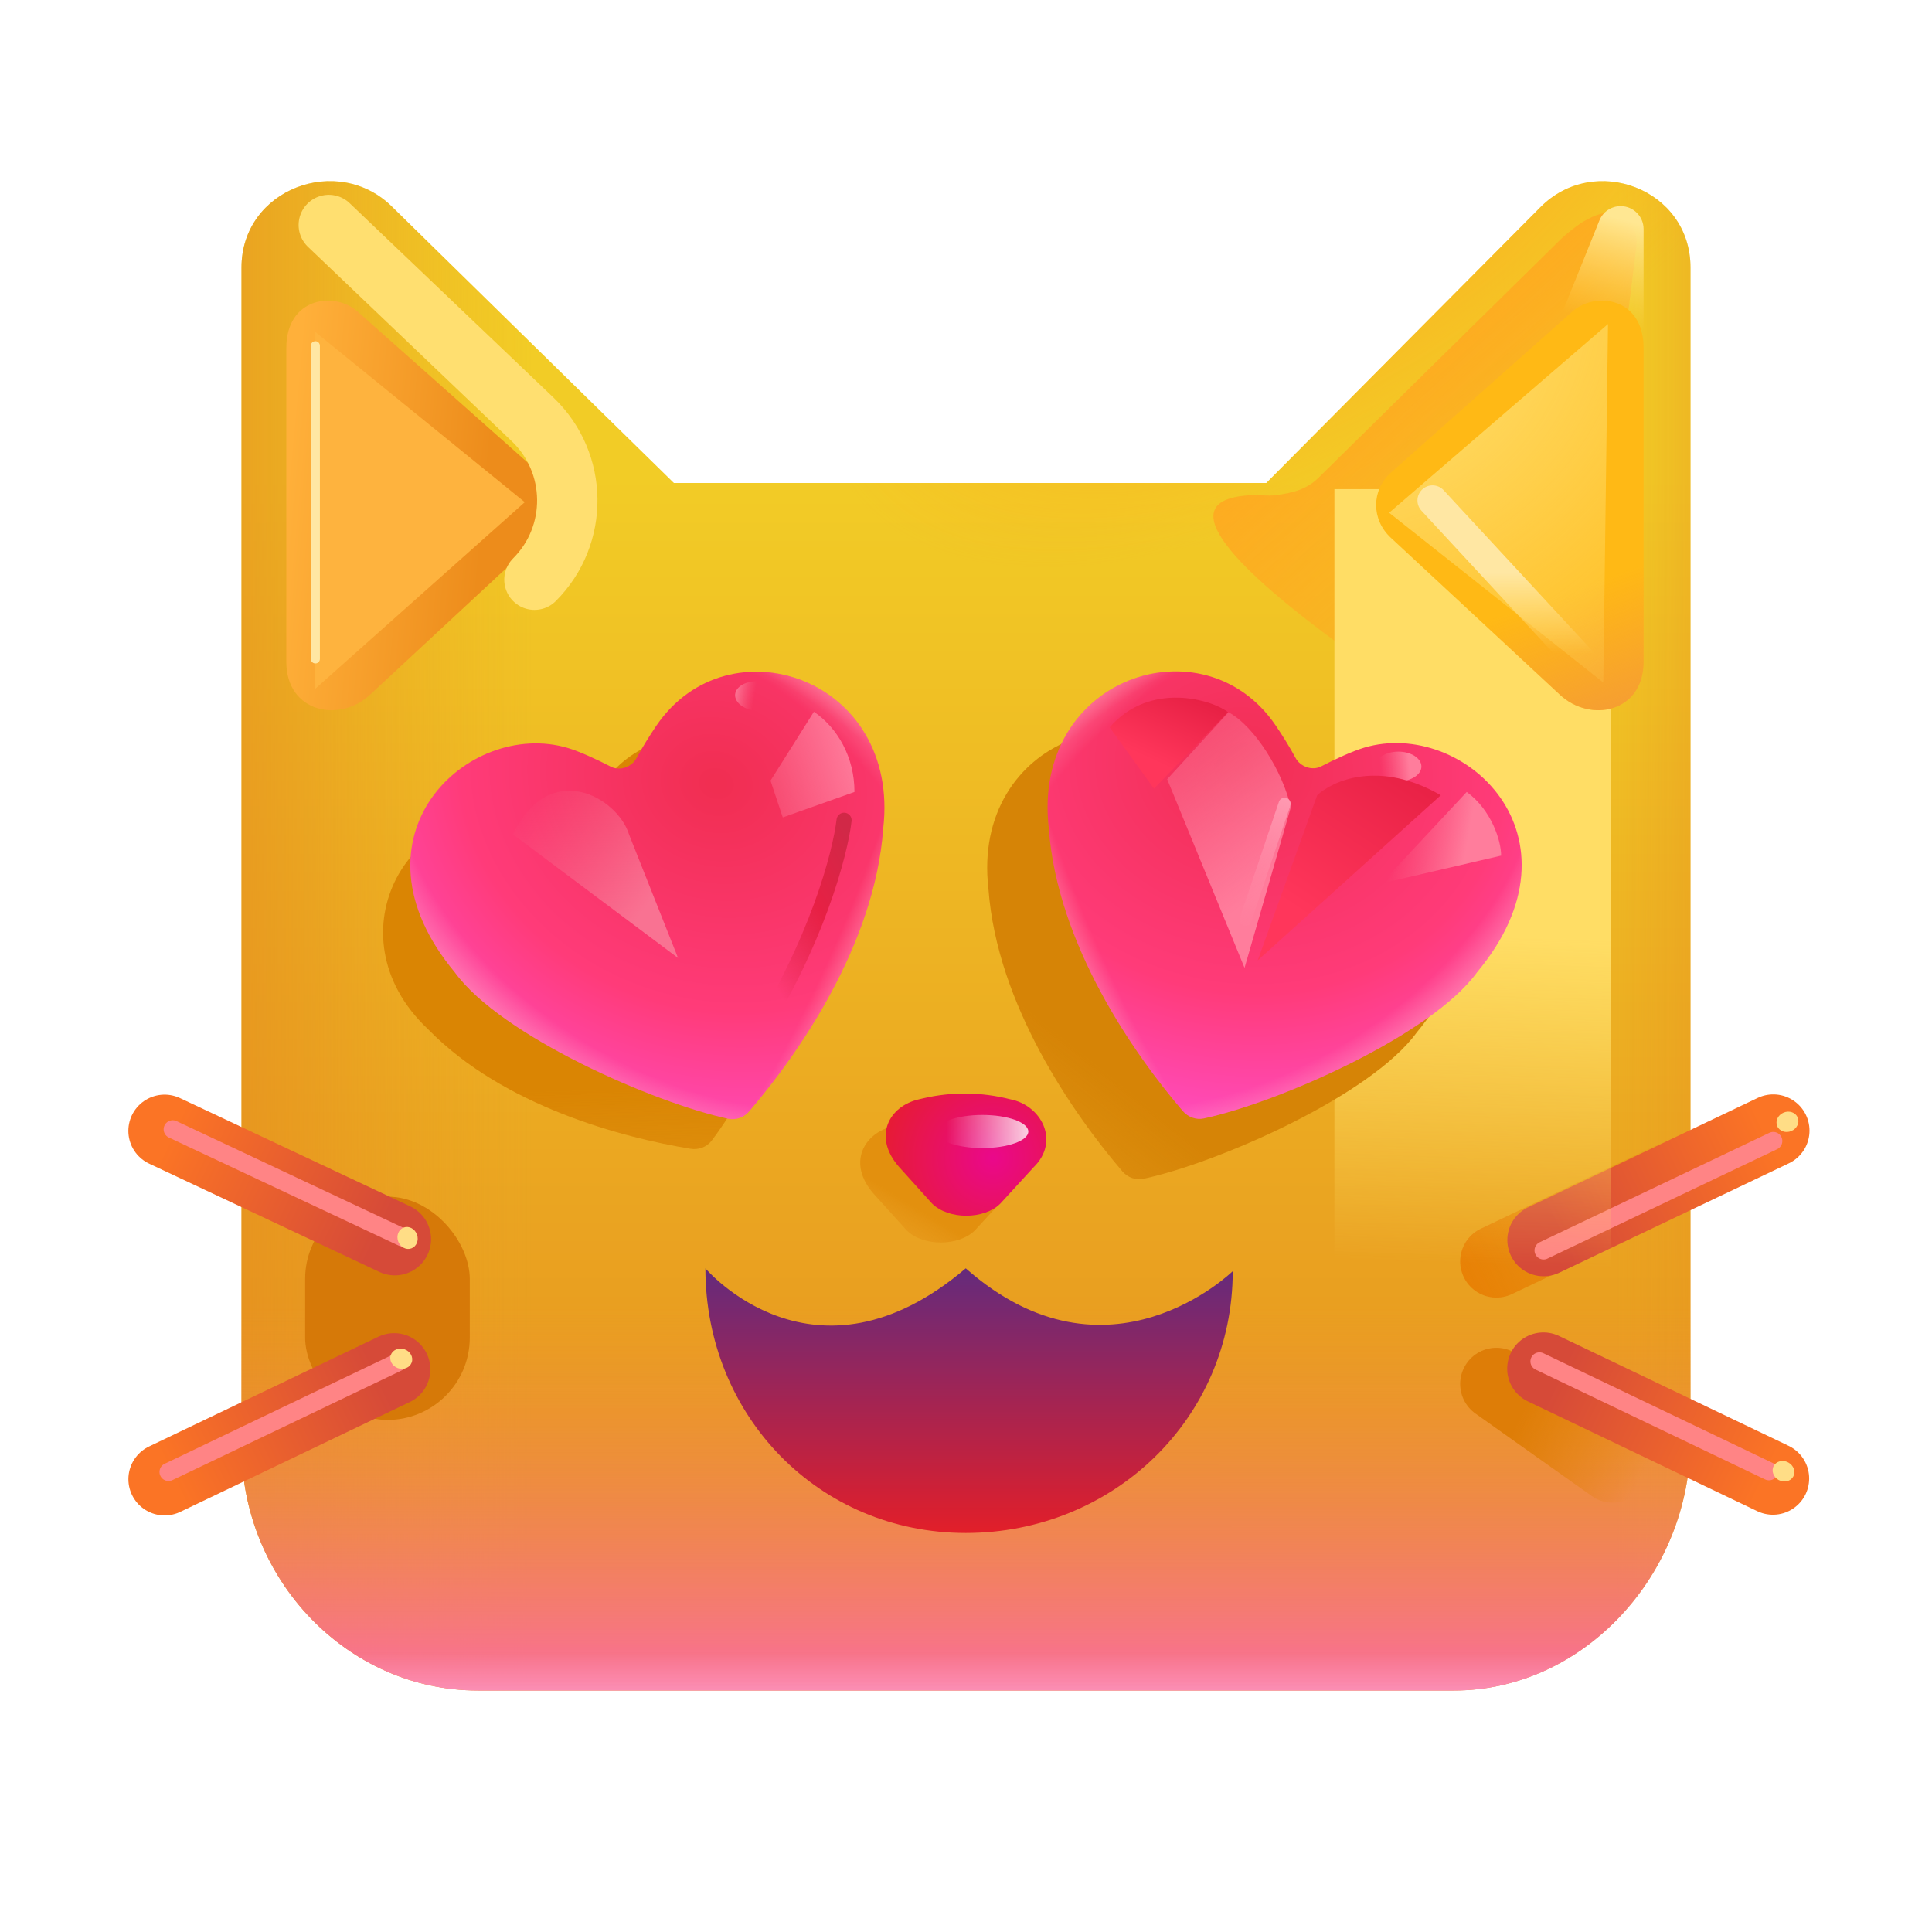 <svg width="96" height="96" viewBox="0 0 96 96" fill="none" xmlns="http://www.w3.org/2000/svg">
<path d="M12 71.826C12 78.522 17.29 84 23.755 84H72.245C78.71 84 84 78.217 84 71.522V13.289C84 9.389 79.23 7.589 76.547 10.289L62.921 24H33.485L19.5 10.289C16.8 7.589 12 9.389 12 13.289V71.826Z" fill="url(#paint0_linear_130_4710)"/>
<path d="M12 71.826C12 78.522 17.29 84 23.755 84H72.245C78.71 84 84 78.217 84 71.522V13.289C84 9.389 79.23 7.589 76.547 10.289L62.921 24H33.485L19.5 10.289C16.8 7.589 12 9.389 12 13.289V71.826Z" fill="url(#paint1_linear_130_4710)"/>
<path d="M12 71.826C12 78.522 17.29 84 23.755 84H72.245C78.71 84 84 78.217 84 71.522V13.289C84 9.389 79.23 7.589 76.547 10.289L62.921 24H33.485L19.5 10.289C16.8 7.589 12 9.389 12 13.289V71.826Z" fill="url(#paint2_linear_130_4710)"/>
<path d="M12 71.826C12 78.522 17.29 84 23.755 84H72.245C78.71 84 84 78.217 84 71.522V13.289C84 9.389 79.23 7.589 76.547 10.289L62.921 24H33.485L19.5 10.289C16.8 7.589 12 9.389 12 13.289V71.826Z" fill="url(#paint3_linear_130_4710)"/>
<path d="M12 71.826C12 78.522 17.29 84 23.755 84H72.245C78.71 84 84 78.217 84 71.522V13.289C84 9.389 79.23 7.589 76.547 10.289L62.921 24H33.485L19.5 10.289C16.8 7.589 12 9.389 12 13.289V71.826Z" fill="url(#paint4_linear_130_4710)"/>
<path d="M12 71.826C12 78.522 17.29 84 23.755 84H72.245C78.71 84 84 78.217 84 71.522V13.289C84 9.389 79.23 7.589 76.547 10.289L62.921 24H33.485L19.5 10.289C16.8 7.589 12 9.389 12 13.289V71.826Z" fill="url(#paint5_radial_130_4710)"/>
<g filter="url(#filter0_f_130_4710)">
<rect x="15.162" y="59.461" width="8.181" height="11.094" rx="4.09" fill="#D67908"/>
</g>
<g filter="url(#filter1_f_130_4710)">
<path d="M62.252 24.602C53.303 24.925 77.932 39.463 77.932 39.463L81.307 12.276C81.471 10.893 80.215 9.415 77.557 11.883C77.557 11.883 66.077 23.187 65.516 23.74C64.955 24.292 64.292 24.486 63.411 24.602C62.962 24.661 62.705 24.586 62.252 24.602Z" fill="url(#paint6_linear_130_4710)"/>
</g>
<path d="M18.398 34.51L26.798 26.71C27.758 25.81 27.758 24.37 26.798 23.5L17.754 15.469C16.605 14.461 14.228 14.789 14.228 17.29V32.89C14.228 35.391 16.868 35.95 18.398 34.51Z" fill="url(#paint7_linear_130_4710)"/>
<g filter="url(#filter2_f_130_4710)">
<path d="M79.473 10.956C79.646 10.524 80.065 10.242 80.529 10.242V10.242C81.159 10.242 81.669 10.752 81.669 11.382V18.117L77.416 16.055L79.473 10.956Z" fill="url(#paint8_linear_130_4710)"/>
</g>
<g filter="url(#filter3_f_130_4710)">
<path d="M16.338 11.18L26.463 20.838C28.726 22.997 28.768 26.594 26.557 28.805V28.805" stroke="#FFDF70" stroke-width="3" stroke-linecap="round"/>
</g>
<g filter="url(#filter4_f_130_4710)">
<path d="M44.416 55.951L44.609 55.906C46.03 55.574 47.51 55.59 48.923 55.951V55.951C50.486 56.245 51.42 58.037 50.1 59.327L48.447 61.132C47.637 61.942 45.859 61.942 45.049 61.132L43.42 59.327C42.072 57.804 42.916 56.28 44.416 55.951Z" fill="url(#paint9_linear_130_4710)"/>
</g>
<path d="M45.68 54.62L45.873 54.575C47.293 54.243 48.773 54.259 50.187 54.62V54.62C51.75 54.914 52.683 56.706 51.363 57.996L49.711 59.801C48.901 60.611 47.122 60.611 46.312 59.801L44.684 57.996C43.336 56.473 44.18 54.949 45.68 54.62Z" fill="url(#paint10_radial_130_4710)"/>
<g filter="url(#filter5_f_130_4710)">
<ellipse cx="48.811" cy="56.224" rx="2.285" ry="0.823" fill="url(#paint11_linear_130_4710)"/>
</g>
<g filter="url(#filter6_f_130_4710)">
<path d="M74.355 62.677L85.769 57.239" stroke="url(#paint12_linear_130_4710)" stroke-width="3.6" stroke-miterlimit="10" stroke-linecap="round"/>
</g>
<g filter="url(#filter7_f_130_4710)">
<path d="M74.355 68.77L80.135 72.867" stroke="url(#paint13_linear_130_4710)" stroke-width="3.6" stroke-miterlimit="10" stroke-linecap="round"/>
</g>
<path d="M76.699 61.617L88.113 56.18" stroke="url(#paint14_linear_130_4710)" stroke-width="3.6" stroke-miterlimit="10" stroke-linecap="round"/>
<g filter="url(#filter8_f_130_4710)">
<path d="M76.699 62.133L88.113 56.695" stroke="#FF8485" stroke-width="0.9" stroke-miterlimit="10" stroke-linecap="round"/>
</g>
<g filter="url(#filter9_f_130_4710)">
<ellipse cx="88.818" cy="55.742" rx="0.552" ry="0.497" transform="rotate(-22.745 88.818 55.742)" fill="#FFDD86"/>
</g>
<path d="M76.691 68.008L88.096 73.465" stroke="url(#paint15_linear_130_4710)" stroke-width="3.6" stroke-miterlimit="10" stroke-linecap="round"/>
<g filter="url(#filter10_f_130_4710)">
<path d="M76.495 67.647L87.9 73.105" stroke="#FF8485" stroke-width="0.9" stroke-miterlimit="10" stroke-linecap="round"/>
</g>
<g filter="url(#filter11_f_130_4710)">
<ellipse cx="88.621" cy="73.105" rx="0.552" ry="0.497" transform="rotate(28.298 88.621 73.105)" fill="#FFDD86"/>
</g>
<path d="M19.584 68.043L8.18 73.5" stroke="url(#paint16_linear_130_4710)" stroke-width="3.6" stroke-miterlimit="10" stroke-linecap="round"/>
<g filter="url(#filter12_f_130_4710)">
<path d="M19.78 67.683L8.375 73.14" stroke="#FF8485" stroke-width="0.9" stroke-miterlimit="10" stroke-linecap="round"/>
</g>
<g filter="url(#filter13_f_130_4710)">
<ellipse rx="0.552" ry="0.497" transform="matrix(-0.943 -0.333 -0.333 0.943 19.938 67.515)" fill="#FFDD86"/>
</g>
<path d="M19.619 61.573L8.178 56.192" stroke="url(#paint17_linear_130_4710)" stroke-width="3.6" stroke-miterlimit="10" stroke-linecap="round"/>
<g filter="url(#filter14_f_130_4710)">
<path d="M20.022 61.496L8.581 56.115" stroke="#FF8485" stroke-width="0.9" stroke-miterlimit="10" stroke-linecap="round"/>
</g>
<g filter="url(#filter15_f_130_4710)">
<ellipse rx="0.552" ry="0.497" transform="matrix(-0.338 -0.941 -0.941 0.338 20.252 61.513)" fill="#FFDD86"/>
</g>
<path d="M61.254 63.164C61.254 70.484 55.308 76.172 47.988 76.172C40.668 76.172 35.051 70.343 35.051 63.023C35.051 63.023 40.465 69.422 47.988 63.023C55.043 69.258 61.254 63.164 61.254 63.164Z" fill="url(#paint18_linear_130_4710)"/>
<g filter="url(#filter16_f_130_4710)">
<rect x="66.307" y="24.305" width="13.755" height="42.557" fill="url(#paint19_linear_130_4710)"/>
</g>
<path d="M77.499 34.51L69.099 26.71C68.139 25.81 68.139 24.37 69.099 23.5L78.143 15.469C79.291 14.461 81.669 14.789 81.669 17.29V32.89C81.669 35.391 79.029 35.95 77.499 34.51Z" fill="#FFB915"/>
<path d="M77.499 34.51L69.099 26.71C68.139 25.81 68.139 24.37 69.099 23.5L78.143 15.469C79.291 14.461 81.669 14.789 81.669 17.29V32.89C81.669 35.391 79.029 35.95 77.499 34.51Z" fill="url(#paint20_linear_130_4710)"/>
<g filter="url(#filter17_f_130_4710)">
<path d="M79.901 16.102L69.026 25.477L79.666 33.914L79.901 16.102Z" fill="url(#paint21_radial_130_4710)"/>
</g>
<g filter="url(#filter18_f_130_4710)">
<path d="M71.182 24.867L78.776 33.07" stroke="url(#paint22_linear_130_4710)" stroke-width="1.5" stroke-linecap="round"/>
</g>
<g filter="url(#filter19_f_130_4710)">
<path d="M15.67 16.498V34.221L26.076 24.953L15.67 16.498Z" fill="#FEB33E"/>
</g>
<g filter="url(#filter20_f_130_4710)">
<path d="M15.67 17.18V32.742" stroke="#FFE7A3" stroke-width="0.45" stroke-linecap="round"/>
</g>
<g filter="url(#filter21_f_130_4710)">
<ellipse cx="64.617" cy="52.102" rx="0.492" ry="0.68" fill="#715167"/>
</g>
<g filter="url(#filter22_f_130_4710)">
<path d="M56.826 58.572C56.431 58.656 56.03 58.508 55.768 58.202C53.366 55.396 49.534 49.942 49.114 44.156C48.247 36.68 56.801 33.773 60.388 39.047C60.694 39.498 61.078 40.104 61.371 40.654C61.606 41.096 62.201 41.311 62.646 41.081C63.341 40.721 64.21 40.321 64.794 40.148C69.743 38.686 76.02 44.555 70.395 51.305C68.1 54.462 60.502 57.785 56.826 58.572Z" fill="url(#paint23_linear_130_4710)"/>
</g>
<g filter="url(#filter23_f_130_4710)">
<path d="M35.361 56.679C35.116 56.999 34.712 57.147 34.314 57.082C30.937 56.53 25.021 54.97 21.291 51.161C16.217 46.409 20.513 39.255 26.188 40.831C26.652 40.961 27.25 41.147 27.769 41.349C28.235 41.531 28.831 41.309 29.023 40.847C29.295 40.193 29.653 39.432 29.951 38.978C32.567 34.994 40.494 35.384 40.558 43.499C40.822 47.077 37.484 53.904 35.361 56.679Z" fill="url(#paint24_linear_130_4710)"/>
</g>
<path d="M59.826 55.572C59.431 55.656 59.03 55.508 58.768 55.202C56.366 52.396 52.534 46.942 52.114 41.156C51.247 33.68 59.801 30.773 63.388 36.047C63.694 36.498 64.078 37.104 64.371 37.654C64.606 38.096 65.201 38.311 65.646 38.081C66.341 37.721 67.21 37.321 67.794 37.148C72.743 35.686 79.02 41.555 73.395 48.305C71.1 51.462 63.502 54.785 59.826 55.572Z" fill="url(#paint25_radial_130_4710)"/>
<path d="M59.826 55.572C59.431 55.656 59.03 55.508 58.768 55.202C56.366 52.396 52.534 46.942 52.114 41.156C51.247 33.68 59.801 30.773 63.388 36.047C63.694 36.498 64.078 37.104 64.371 37.654C64.606 38.096 65.201 38.311 65.646 38.081C66.341 37.721 67.21 37.321 67.794 37.148C72.743 35.686 79.02 41.555 73.395 48.305C71.1 51.462 63.502 54.785 59.826 55.572Z" fill="url(#paint26_radial_130_4710)"/>
<path d="M59.826 55.572C59.431 55.656 59.03 55.508 58.768 55.202C56.366 52.396 52.534 46.942 52.114 41.156C51.247 33.68 59.801 30.773 63.388 36.047C63.694 36.498 64.078 37.104 64.371 37.654C64.606 38.096 65.201 38.311 65.646 38.081C66.341 37.721 67.21 37.321 67.794 37.148C72.743 35.686 79.02 41.555 73.395 48.305C71.1 51.462 63.502 54.785 59.826 55.572Z" fill="url(#paint27_radial_130_4710)"/>
<path d="M59.826 55.572C59.431 55.656 59.03 55.508 58.768 55.202C56.366 52.396 52.534 46.942 52.114 41.156C51.247 33.68 59.801 30.773 63.388 36.047C63.694 36.498 64.078 37.104 64.371 37.654C64.606 38.096 65.201 38.311 65.646 38.081C66.341 37.721 67.21 37.321 67.794 37.148C72.743 35.686 79.02 41.555 73.395 48.305C71.1 51.462 63.502 54.785 59.826 55.572Z" fill="url(#paint28_radial_130_4710)"/>
<g filter="url(#filter24_f_130_4710)">
<path d="M61.841 48.094L64.138 40.125C63.763 38.391 62.356 36.094 61.044 35.391L57.997 38.719L61.841 48.094Z" fill="url(#paint29_linear_130_4710)"/>
</g>
<g filter="url(#filter25_f_130_4710)">
<path d="M68.638 43.898L72.88 39.352C74.117 40.252 74.591 41.789 74.591 42.516L68.638 43.898Z" fill="url(#paint30_linear_130_4710)"/>
</g>
<g filter="url(#filter26_f_130_4710)">
<ellipse cx="69.481" cy="38.086" rx="1.148" ry="0.738" fill="url(#paint31_linear_130_4710)"/>
</g>
<g filter="url(#filter27_f_130_4710)">
<path d="M63.832 39.938L61.888 45.703" stroke="url(#paint32_linear_130_4710)" stroke-width="0.6" stroke-linecap="round"/>
</g>
<g filter="url(#filter28_f_130_4710)">
<path d="M65.45 39.516L62.497 47.719L71.591 39.516C68.553 37.753 66.231 38.781 65.45 39.516Z" fill="url(#paint33_linear_130_4710)"/>
</g>
<g filter="url(#filter29_f_130_4710)">
<path d="M61.02 35.391L57.341 39.187L55.138 36.141C57.153 33.82 60.255 34.781 61.02 35.391Z" fill="url(#paint34_linear_130_4710)"/>
</g>
<path d="M36.174 55.587C36.569 55.671 36.97 55.524 37.232 55.217C39.634 52.411 43.466 46.958 43.886 41.172C44.753 33.695 36.199 30.789 32.612 36.062C32.306 36.514 31.922 37.12 31.629 37.669C31.394 38.111 30.799 38.327 30.354 38.096C29.659 37.736 28.79 37.336 28.206 37.164C23.257 35.702 16.98 41.57 22.605 48.32C24.901 51.477 32.498 54.8 36.174 55.587Z" fill="url(#paint35_radial_130_4710)"/>
<path d="M36.174 55.587C36.569 55.671 36.97 55.524 37.232 55.217C39.634 52.411 43.466 46.958 43.886 41.172C44.753 33.695 36.199 30.789 32.612 36.062C32.306 36.514 31.922 37.12 31.629 37.669C31.394 38.111 30.799 38.327 30.354 38.096C29.659 37.736 28.79 37.336 28.206 37.164C23.257 35.702 16.98 41.57 22.605 48.32C24.901 51.477 32.498 54.8 36.174 55.587Z" fill="url(#paint36_radial_130_4710)"/>
<path d="M36.174 55.587C36.569 55.671 36.97 55.524 37.232 55.217C39.634 52.411 43.466 46.958 43.886 41.172C44.753 33.695 36.199 30.789 32.612 36.062C32.306 36.514 31.922 37.12 31.629 37.669C31.394 38.111 30.799 38.327 30.354 38.096C29.659 37.736 28.79 37.336 28.206 37.164C23.257 35.702 16.98 41.57 22.605 48.32C24.901 51.477 32.498 54.8 36.174 55.587Z" fill="url(#paint37_radial_130_4710)"/>
<path d="M36.174 55.587C36.569 55.671 36.97 55.524 37.232 55.217C39.634 52.411 43.466 46.958 43.886 41.172C44.753 33.695 36.199 30.789 32.612 36.062C32.306 36.514 31.922 37.12 31.629 37.669C31.394 38.111 30.799 38.327 30.354 38.096C29.659 37.736 28.79 37.336 28.206 37.164C23.257 35.702 16.98 41.57 22.605 48.32C24.901 51.477 32.498 54.8 36.174 55.587Z" fill="url(#paint38_radial_130_4710)"/>
<g filter="url(#filter30_f_130_4710)">
<ellipse rx="1.148" ry="0.738" transform="matrix(-0.998 -0.068 -0.068 0.998 37.675 34.592)" fill="url(#paint39_linear_130_4710)"/>
</g>
<g filter="url(#filter31_f_130_4710)">
<path d="M38.286 38.789L40.442 35.367C41.614 36.164 42.458 37.617 42.458 39.352L38.895 40.617L38.286 38.789Z" fill="url(#paint40_linear_130_4710)"/>
</g>
<g filter="url(#filter32_f_130_4710)">
<path d="M31.255 41.461L33.692 47.602L25.489 41.461C27.317 37.664 30.692 39.633 31.255 41.461Z" fill="url(#paint41_linear_130_4710)"/>
</g>
<g filter="url(#filter33_f_130_4710)">
<path d="M41.942 40.758C41.755 42.383 40.592 46.861 37.442 51.773" stroke="url(#paint42_linear_130_4710)" stroke-width="0.75" stroke-linecap="round"/>
</g>
<defs>
<filter id="filter0_f_130_4710" x="10.662" y="54.961" width="17.181" height="20.094" filterUnits="userSpaceOnUse" color-interpolation-filters="sRGB">
<feFlood flood-opacity="0" result="BackgroundImageFix"/>
<feBlend mode="normal" in="SourceGraphic" in2="BackgroundImageFix" result="shape"/>
<feGaussianBlur stdDeviation="2.25" result="effect1_foregroundBlur_130_4710"/>
</filter>
<filter id="filter1_f_130_4710" x="57.294" y="7.556" width="27.027" height="34.907" filterUnits="userSpaceOnUse" color-interpolation-filters="sRGB">
<feFlood flood-opacity="0" result="BackgroundImageFix"/>
<feBlend mode="normal" in="SourceGraphic" in2="BackgroundImageFix" result="shape"/>
<feGaussianBlur stdDeviation="1.5" result="effect1_foregroundBlur_130_4710"/>
</filter>
<filter id="filter2_f_130_4710" x="74.416" y="7.242" width="10.252" height="13.875" filterUnits="userSpaceOnUse" color-interpolation-filters="sRGB">
<feFlood flood-opacity="0" result="BackgroundImageFix"/>
<feBlend mode="normal" in="SourceGraphic" in2="BackgroundImageFix" result="shape"/>
<feGaussianBlur stdDeviation="1.5" result="effect1_foregroundBlur_130_4710"/>
</filter>
<filter id="filter3_f_130_4710" x="8.838" y="3.68" width="26.85" height="32.625" filterUnits="userSpaceOnUse" color-interpolation-filters="sRGB">
<feFlood flood-opacity="0" result="BackgroundImageFix"/>
<feBlend mode="normal" in="SourceGraphic" in2="BackgroundImageFix" result="shape"/>
<feGaussianBlur stdDeviation="3" result="effect1_foregroundBlur_130_4710"/>
</filter>
<filter id="filter4_f_130_4710" x="41.245" y="54.168" width="10.984" height="9.071" filterUnits="userSpaceOnUse" color-interpolation-filters="sRGB">
<feFlood flood-opacity="0" result="BackgroundImageFix"/>
<feBlend mode="normal" in="SourceGraphic" in2="BackgroundImageFix" result="shape"/>
<feGaussianBlur stdDeviation="0.75" result="effect1_foregroundBlur_130_4710"/>
</filter>
<filter id="filter5_f_130_4710" x="44.726" y="53.601" width="8.17" height="5.246" filterUnits="userSpaceOnUse" color-interpolation-filters="sRGB">
<feFlood flood-opacity="0" result="BackgroundImageFix"/>
<feBlend mode="normal" in="SourceGraphic" in2="BackgroundImageFix" result="shape"/>
<feGaussianBlur stdDeviation="0.9" result="effect1_foregroundBlur_130_4710"/>
</filter>
<filter id="filter6_f_130_4710" x="71.055" y="53.939" width="18.015" height="12.038" filterUnits="userSpaceOnUse" color-interpolation-filters="sRGB">
<feFlood flood-opacity="0" result="BackgroundImageFix"/>
<feBlend mode="normal" in="SourceGraphic" in2="BackgroundImageFix" result="shape"/>
<feGaussianBlur stdDeviation="0.75" result="effect1_foregroundBlur_130_4710"/>
</filter>
<filter id="filter7_f_130_4710" x="71.055" y="65.471" width="12.38" height="10.697" filterUnits="userSpaceOnUse" color-interpolation-filters="sRGB">
<feFlood flood-opacity="0" result="BackgroundImageFix"/>
<feBlend mode="normal" in="SourceGraphic" in2="BackgroundImageFix" result="shape"/>
<feGaussianBlur stdDeviation="0.75" result="effect1_foregroundBlur_130_4710"/>
</filter>
<filter id="filter8_f_130_4710" x="74.749" y="54.745" width="15.314" height="9.338" filterUnits="userSpaceOnUse" color-interpolation-filters="sRGB">
<feFlood flood-opacity="0" result="BackgroundImageFix"/>
<feBlend mode="normal" in="SourceGraphic" in2="BackgroundImageFix" result="shape"/>
<feGaussianBlur stdDeviation="0.75" result="effect1_foregroundBlur_130_4710"/>
</filter>
<filter id="filter9_f_130_4710" x="86.774" y="53.736" width="4.088" height="4.012" filterUnits="userSpaceOnUse" color-interpolation-filters="sRGB">
<feFlood flood-opacity="0" result="BackgroundImageFix"/>
<feBlend mode="normal" in="SourceGraphic" in2="BackgroundImageFix" result="shape"/>
<feGaussianBlur stdDeviation="0.75" result="effect1_foregroundBlur_130_4710"/>
</filter>
<filter id="filter10_f_130_4710" x="74.545" y="65.697" width="15.305" height="9.357" filterUnits="userSpaceOnUse" color-interpolation-filters="sRGB">
<feFlood flood-opacity="0" result="BackgroundImageFix"/>
<feBlend mode="normal" in="SourceGraphic" in2="BackgroundImageFix" result="shape"/>
<feGaussianBlur stdDeviation="0.75" result="effect1_foregroundBlur_130_4710"/>
</filter>
<filter id="filter11_f_130_4710" x="86.581" y="71.094" width="4.08" height="4.02" filterUnits="userSpaceOnUse" color-interpolation-filters="sRGB">
<feFlood flood-opacity="0" result="BackgroundImageFix"/>
<feBlend mode="normal" in="SourceGraphic" in2="BackgroundImageFix" result="shape"/>
<feGaussianBlur stdDeviation="0.75" result="effect1_foregroundBlur_130_4710"/>
</filter>
<filter id="filter12_f_130_4710" x="6.425" y="65.732" width="15.305" height="9.357" filterUnits="userSpaceOnUse" color-interpolation-filters="sRGB">
<feFlood flood-opacity="0" result="BackgroundImageFix"/>
<feBlend mode="normal" in="SourceGraphic" in2="BackgroundImageFix" result="shape"/>
<feGaussianBlur stdDeviation="0.75" result="effect1_foregroundBlur_130_4710"/>
</filter>
<filter id="filter13_f_130_4710" x="17.892" y="65.511" width="4.092" height="4.008" filterUnits="userSpaceOnUse" color-interpolation-filters="sRGB">
<feFlood flood-opacity="0" result="BackgroundImageFix"/>
<feBlend mode="normal" in="SourceGraphic" in2="BackgroundImageFix" result="shape"/>
<feGaussianBlur stdDeviation="0.75" result="effect1_foregroundBlur_130_4710"/>
</filter>
<filter id="filter14_f_130_4710" x="6.631" y="54.165" width="15.341" height="9.281" filterUnits="userSpaceOnUse" color-interpolation-filters="sRGB">
<feFlood flood-opacity="0" result="BackgroundImageFix"/>
<feBlend mode="normal" in="SourceGraphic" in2="BackgroundImageFix" result="shape"/>
<feGaussianBlur stdDeviation="0.75" result="effect1_foregroundBlur_130_4710"/>
</filter>
<filter id="filter15_f_130_4710" x="18.248" y="59.467" width="4.008" height="4.091" filterUnits="userSpaceOnUse" color-interpolation-filters="sRGB">
<feFlood flood-opacity="0" result="BackgroundImageFix"/>
<feBlend mode="normal" in="SourceGraphic" in2="BackgroundImageFix" result="shape"/>
<feGaussianBlur stdDeviation="0.75" result="effect1_foregroundBlur_130_4710"/>
</filter>
<filter id="filter16_f_130_4710" x="54.307" y="12.305" width="37.755" height="66.557" filterUnits="userSpaceOnUse" color-interpolation-filters="sRGB">
<feFlood flood-opacity="0" result="BackgroundImageFix"/>
<feBlend mode="normal" in="SourceGraphic" in2="BackgroundImageFix" result="shape"/>
<feGaussianBlur stdDeviation="6" result="effect1_foregroundBlur_130_4710"/>
</filter>
<filter id="filter17_f_130_4710" x="67.226" y="14.302" width="14.475" height="21.413" filterUnits="userSpaceOnUse" color-interpolation-filters="sRGB">
<feFlood flood-opacity="0" result="BackgroundImageFix"/>
<feBlend mode="normal" in="SourceGraphic" in2="BackgroundImageFix" result="shape"/>
<feGaussianBlur stdDeviation="0.9" result="effect1_foregroundBlur_130_4710"/>
</filter>
<filter id="filter18_f_130_4710" x="68.182" y="21.867" width="13.594" height="14.203" filterUnits="userSpaceOnUse" color-interpolation-filters="sRGB">
<feFlood flood-opacity="0" result="BackgroundImageFix"/>
<feBlend mode="normal" in="SourceGraphic" in2="BackgroundImageFix" result="shape"/>
<feGaussianBlur stdDeviation="1.125" result="effect1_foregroundBlur_130_4710"/>
</filter>
<filter id="filter19_f_130_4710" x="14.17" y="14.998" width="13.406" height="20.723" filterUnits="userSpaceOnUse" color-interpolation-filters="sRGB">
<feFlood flood-opacity="0" result="BackgroundImageFix"/>
<feBlend mode="normal" in="SourceGraphic" in2="BackgroundImageFix" result="shape"/>
<feGaussianBlur stdDeviation="0.75" result="effect1_foregroundBlur_130_4710"/>
</filter>
<filter id="filter20_f_130_4710" x="13.945" y="15.455" width="3.45" height="19.012" filterUnits="userSpaceOnUse" color-interpolation-filters="sRGB">
<feFlood flood-opacity="0" result="BackgroundImageFix"/>
<feBlend mode="normal" in="SourceGraphic" in2="BackgroundImageFix" result="shape"/>
<feGaussianBlur stdDeviation="0.75" result="effect1_foregroundBlur_130_4710"/>
</filter>
<filter id="filter21_f_130_4710" x="62.925" y="50.222" width="3.384" height="3.759" filterUnits="userSpaceOnUse" color-interpolation-filters="sRGB">
<feFlood flood-opacity="0" result="BackgroundImageFix"/>
<feBlend mode="normal" in="SourceGraphic" in2="BackgroundImageFix" result="shape"/>
<feGaussianBlur stdDeviation="0.6" result="effect1_foregroundBlur_130_4710"/>
</filter>
<filter id="filter22_f_130_4710" x="46.053" y="33.361" width="29.559" height="28.234" filterUnits="userSpaceOnUse" color-interpolation-filters="sRGB">
<feFlood flood-opacity="0" result="BackgroundImageFix"/>
<feBlend mode="normal" in="SourceGraphic" in2="BackgroundImageFix" result="shape"/>
<feGaussianBlur stdDeviation="1.5" result="effect1_foregroundBlur_130_4710"/>
</filter>
<filter id="filter23_f_130_4710" x="16.035" y="33.511" width="27.537" height="26.587" filterUnits="userSpaceOnUse" color-interpolation-filters="sRGB">
<feFlood flood-opacity="0" result="BackgroundImageFix"/>
<feBlend mode="normal" in="SourceGraphic" in2="BackgroundImageFix" result="shape"/>
<feGaussianBlur stdDeviation="1.5" result="effect1_foregroundBlur_130_4710"/>
</filter>
<filter id="filter24_f_130_4710" x="56.497" y="33.891" width="9.141" height="15.703" filterUnits="userSpaceOnUse" color-interpolation-filters="sRGB">
<feFlood flood-opacity="0" result="BackgroundImageFix"/>
<feBlend mode="normal" in="SourceGraphic" in2="BackgroundImageFix" result="shape"/>
<feGaussianBlur stdDeviation="0.75" result="effect1_foregroundBlur_130_4710"/>
</filter>
<filter id="filter25_f_130_4710" x="67.138" y="37.852" width="8.953" height="7.547" filterUnits="userSpaceOnUse" color-interpolation-filters="sRGB">
<feFlood flood-opacity="0" result="BackgroundImageFix"/>
<feBlend mode="normal" in="SourceGraphic" in2="BackgroundImageFix" result="shape"/>
<feGaussianBlur stdDeviation="0.75" result="effect1_foregroundBlur_130_4710"/>
</filter>
<filter id="filter26_f_130_4710" x="66.833" y="35.848" width="5.297" height="4.477" filterUnits="userSpaceOnUse" color-interpolation-filters="sRGB">
<feFlood flood-opacity="0" result="BackgroundImageFix"/>
<feBlend mode="normal" in="SourceGraphic" in2="BackgroundImageFix" result="shape"/>
<feGaussianBlur stdDeviation="0.75" result="effect1_foregroundBlur_130_4710"/>
</filter>
<filter id="filter27_f_130_4710" x="60.837" y="38.887" width="4.045" height="7.866" filterUnits="userSpaceOnUse" color-interpolation-filters="sRGB">
<feFlood flood-opacity="0" result="BackgroundImageFix"/>
<feBlend mode="normal" in="SourceGraphic" in2="BackgroundImageFix" result="shape"/>
<feGaussianBlur stdDeviation="0.375" result="effect1_foregroundBlur_130_4710"/>
</filter>
<filter id="filter28_f_130_4710" x="60.997" y="37.042" width="12.094" height="12.176" filterUnits="userSpaceOnUse" color-interpolation-filters="sRGB">
<feFlood flood-opacity="0" result="BackgroundImageFix"/>
<feBlend mode="normal" in="SourceGraphic" in2="BackgroundImageFix" result="shape"/>
<feGaussianBlur stdDeviation="0.75" result="effect1_foregroundBlur_130_4710"/>
</filter>
<filter id="filter29_f_130_4710" x="53.638" y="33.166" width="8.883" height="7.522" filterUnits="userSpaceOnUse" color-interpolation-filters="sRGB">
<feFlood flood-opacity="0" result="BackgroundImageFix"/>
<feBlend mode="normal" in="SourceGraphic" in2="BackgroundImageFix" result="shape"/>
<feGaussianBlur stdDeviation="0.75" result="effect1_foregroundBlur_130_4710"/>
</filter>
<filter id="filter30_f_130_4710" x="35.028" y="32.351" width="5.294" height="4.481" filterUnits="userSpaceOnUse" color-interpolation-filters="sRGB">
<feFlood flood-opacity="0" result="BackgroundImageFix"/>
<feBlend mode="normal" in="SourceGraphic" in2="BackgroundImageFix" result="shape"/>
<feGaussianBlur stdDeviation="0.75" result="effect1_foregroundBlur_130_4710"/>
</filter>
<filter id="filter31_f_130_4710" x="37.086" y="34.167" width="6.572" height="7.65" filterUnits="userSpaceOnUse" color-interpolation-filters="sRGB">
<feFlood flood-opacity="0" result="BackgroundImageFix"/>
<feBlend mode="normal" in="SourceGraphic" in2="BackgroundImageFix" result="shape"/>
<feGaussianBlur stdDeviation="0.6" result="effect1_foregroundBlur_130_4710"/>
</filter>
<filter id="filter32_f_130_4710" x="24.589" y="38.39" width="10.003" height="10.111" filterUnits="userSpaceOnUse" color-interpolation-filters="sRGB">
<feFlood flood-opacity="0" result="BackgroundImageFix"/>
<feBlend mode="normal" in="SourceGraphic" in2="BackgroundImageFix" result="shape"/>
<feGaussianBlur stdDeviation="0.45" result="effect1_foregroundBlur_130_4710"/>
</filter>
<filter id="filter33_f_130_4710" x="35.567" y="38.883" width="8.25" height="14.766" filterUnits="userSpaceOnUse" color-interpolation-filters="sRGB">
<feFlood flood-opacity="0" result="BackgroundImageFix"/>
<feBlend mode="normal" in="SourceGraphic" in2="BackgroundImageFix" result="shape"/>
<feGaussianBlur stdDeviation="0.75" result="effect1_foregroundBlur_130_4710"/>
</filter>
<linearGradient id="paint0_linear_130_4710" x1="23.72" y1="-1.951" x2="23.72" y2="86.97" gradientUnits="userSpaceOnUse">
<stop offset="0.288" stop-color="#F2CC26"/>
<stop offset="0.762" stop-color="#E99E20"/>
<stop offset="0.993" stop-color="#E3821D"/>
<stop offset="1" stop-color="#E3801D"/>
</linearGradient>
<linearGradient id="paint1_linear_130_4710" x1="26.493" y1="30.099" x2="3.509" y2="30.099" gradientUnits="userSpaceOnUse">
<stop stop-color="#E99E20" stop-opacity="0"/>
<stop offset="0.993" stop-color="#E3821D"/>
<stop offset="1" stop-color="#E3801D"/>
</linearGradient>
<linearGradient id="paint2_linear_130_4710" x1="80.373" y1="30.099" x2="90.735" y2="30.099" gradientUnits="userSpaceOnUse">
<stop stop-color="#E99E20" stop-opacity="0"/>
<stop offset="0.993" stop-color="#E3821D"/>
<stop offset="1" stop-color="#E3801D"/>
</linearGradient>
<linearGradient id="paint3_linear_130_4710" x1="48.003" y1="-10.784" x2="48" y2="86.97" gradientUnits="userSpaceOnUse">
<stop offset="0.771" stop-color="#F59639" stop-opacity="0"/>
<stop offset="1" stop-color="#FF63C4"/>
</linearGradient>
<linearGradient id="paint4_linear_130_4710" x1="48" y1="27.756" x2="48" y2="91.425" gradientUnits="userSpaceOnUse">
<stop offset="0.854" stop-color="white" stop-opacity="0"/>
<stop offset="0.985" stop-color="white"/>
</linearGradient>
<radialGradient id="paint5_radial_130_4710" cx="0" cy="0" r="1" gradientUnits="userSpaceOnUse" gradientTransform="translate(66.527 7.431) rotate(55.455) scale(16.113 32.012)">
<stop stop-color="#FFA720"/>
<stop offset="0.921" stop-color="#FFA720" stop-opacity="0"/>
</radialGradient>
<linearGradient id="paint6_linear_130_4710" x1="65.724" y1="14.555" x2="84.495" y2="35.086" gradientUnits="userSpaceOnUse">
<stop stop-color="#FFA720"/>
<stop offset="1" stop-color="#FFA720" stop-opacity="0"/>
</linearGradient>
<linearGradient id="paint7_linear_130_4710" x1="31.807" y1="25.852" x2="14.228" y2="24.211" gradientUnits="userSpaceOnUse">
<stop offset="0.437" stop-color="#ED8C1B"/>
<stop offset="1" stop-color="#FFB03A"/>
</linearGradient>
<linearGradient id="paint8_linear_130_4710" x1="81.12" y1="8.883" x2="79.331" y2="15.907" gradientUnits="userSpaceOnUse">
<stop offset="0.286" stop-color="#FFE792"/>
<stop offset="1" stop-color="#FFDD65" stop-opacity="0"/>
</linearGradient>
<linearGradient id="paint9_linear_130_4710" x1="47.252" y1="61.053" x2="45.237" y2="64.335" gradientUnits="userSpaceOnUse">
<stop stop-color="#E3900E"/>
<stop offset="1" stop-color="#EA9D26" stop-opacity="0"/>
</linearGradient>
<radialGradient id="paint10_radial_130_4710" cx="0" cy="0" r="1" gradientUnits="userSpaceOnUse" gradientTransform="translate(49.338 57.539) rotate(-153.246) scale(6.352 6.389)">
<stop stop-color="#EA088B"/>
<stop offset="1" stop-color="#E61E27"/>
</radialGradient>
<linearGradient id="paint11_linear_130_4710" x1="51.611" y1="56.224" x2="47.04" y2="56.224" gradientUnits="userSpaceOnUse">
<stop stop-color="white" stop-opacity="0.9"/>
<stop offset="1" stop-color="white" stop-opacity="0"/>
</linearGradient>
<linearGradient id="paint12_linear_130_4710" x1="72.87" y1="63.708" x2="84.073" y2="57.961" gradientUnits="userSpaceOnUse">
<stop stop-color="#E88105"/>
<stop offset="1" stop-color="#E37D02" stop-opacity="0"/>
</linearGradient>
<linearGradient id="paint13_linear_130_4710" x1="72.87" y1="67.739" x2="84.073" y2="73.486" gradientUnits="userSpaceOnUse">
<stop offset="0.286" stop-color="#DE7D07"/>
<stop offset="0.818" stop-color="#E37D02" stop-opacity="0"/>
</linearGradient>
<linearGradient id="paint14_linear_130_4710" x1="75.87" y1="62.836" x2="88.113" y2="57.023" gradientUnits="userSpaceOnUse">
<stop offset="0.156" stop-color="#D64A38"/>
<stop offset="1" stop-color="#FB7425"/>
</linearGradient>
<linearGradient id="paint15_linear_130_4710" x1="75.222" y1="68.129" x2="87.439" y2="73.995" gradientUnits="userSpaceOnUse">
<stop offset="0.156" stop-color="#D64A38"/>
<stop offset="1" stop-color="#FB7425"/>
</linearGradient>
<linearGradient id="paint16_linear_130_4710" x1="21.054" y1="68.164" x2="8.836" y2="74.031" gradientUnits="userSpaceOnUse">
<stop offset="0.156" stop-color="#D64A38"/>
<stop offset="1" stop-color="#FB7425"/>
</linearGradient>
<linearGradient id="paint17_linear_130_4710" x1="20.455" y1="62.788" x2="8.183" y2="57.035" gradientUnits="userSpaceOnUse">
<stop offset="0.156" stop-color="#D64A38"/>
<stop offset="1" stop-color="#FB7425"/>
</linearGradient>
<linearGradient id="paint18_linear_130_4710" x1="48.14" y1="76.567" x2="48.14" y2="63.301" gradientUnits="userSpaceOnUse">
<stop stop-color="#E61E27"/>
<stop offset="1" stop-color="#672A7A"/>
</linearGradient>
<linearGradient id="paint19_linear_130_4710" x1="70.057" y1="26.516" x2="68.867" y2="62.667" gradientUnits="userSpaceOnUse">
<stop offset="0.548" stop-color="#FFDD65"/>
<stop offset="1" stop-color="#FFDD65" stop-opacity="0"/>
</linearGradient>
<linearGradient id="paint20_linear_130_4710" x1="79.62" y1="40.523" x2="75.87" y2="30.117" gradientUnits="userSpaceOnUse">
<stop stop-color="#EF8A47"/>
<stop offset="1" stop-color="#EF8A47" stop-opacity="0"/>
</linearGradient>
<radialGradient id="paint21_radial_130_4710" cx="0" cy="0" r="1" gradientUnits="userSpaceOnUse" gradientTransform="translate(68.604 17.32) rotate(55.739) scale(23.481 28.153)">
<stop stop-color="#FFDF70"/>
<stop offset="1" stop-color="#FFDF70" stop-opacity="0"/>
</radialGradient>
<linearGradient id="paint22_linear_130_4710" x1="75.166" y1="25.43" x2="75.166" y2="32.461" gradientUnits="userSpaceOnUse">
<stop offset="0.432" stop-color="#FFE7A3"/>
<stop offset="1" stop-color="#FFDF83" stop-opacity="0"/>
</linearGradient>
<linearGradient id="paint23_linear_130_4710" x1="55.875" y1="54" x2="44.062" y2="68.812" gradientUnits="userSpaceOnUse">
<stop stop-color="#D68406"/>
<stop offset="1" stop-color="#DC8C10" stop-opacity="0"/>
</linearGradient>
<linearGradient id="paint24_linear_130_4710" x1="31.931" y1="54.065" x2="32.445" y2="71.555" gradientUnits="userSpaceOnUse">
<stop stop-color="#DA8503"/>
<stop offset="1" stop-color="#DC8C10" stop-opacity="0"/>
</linearGradient>
<radialGradient id="paint25_radial_130_4710" cx="0" cy="0" r="1" gradientUnits="userSpaceOnUse" gradientTransform="translate(61.841 38.156) rotate(99.557) scale(18.634 21.503)">
<stop stop-color="#F12E52"/>
<stop offset="0.596" stop-color="#FF3B79"/>
<stop offset="1" stop-color="#FF4EC6"/>
</radialGradient>
<radialGradient id="paint26_radial_130_4710" cx="0" cy="0" r="1" gradientUnits="userSpaceOnUse" gradientTransform="translate(61.747 43.031) rotate(58.459) scale(15.95 25.145)">
<stop offset="0.635" stop-color="#FFA9BD" stop-opacity="0"/>
<stop offset="0.834" stop-color="#FFA9BD"/>
</radialGradient>
<radialGradient id="paint27_radial_130_4710" cx="0" cy="0" r="1" gradientUnits="userSpaceOnUse" gradientTransform="translate(66.622 43.688) rotate(154.537) scale(16.137 39.83)">
<stop offset="0.767" stop-color="#FFA9BD" stop-opacity="0"/>
<stop offset="0.933" stop-color="#FFA9BD"/>
</radialGradient>
<radialGradient id="paint28_radial_130_4710" cx="0" cy="0" r="1" gradientUnits="userSpaceOnUse" gradientTransform="translate(61.747 46.219) rotate(-140.401) scale(18.311 27.092)">
<stop offset="0.649" stop-color="#FFA9BD" stop-opacity="0"/>
<stop offset="0.91" stop-color="#FFA9BD"/>
</radialGradient>
<linearGradient id="paint29_linear_130_4710" x1="65.825" y1="42" x2="56.966" y2="29.953" gradientUnits="userSpaceOnUse">
<stop stop-color="#FF7D9C"/>
<stop offset="1" stop-color="#F9698B" stop-opacity="0"/>
</linearGradient>
<linearGradient id="paint30_linear_130_4710" x1="73.231" y1="40.125" x2="69.718" y2="39.479" gradientUnits="userSpaceOnUse">
<stop stop-color="#FF7D9C"/>
<stop offset="1" stop-color="#F9698B" stop-opacity="0"/>
</linearGradient>
<linearGradient id="paint31_linear_130_4710" x1="69.927" y1="37.066" x2="68.49" y2="37.219" gradientUnits="userSpaceOnUse">
<stop stop-color="#FF7D9C"/>
<stop offset="1" stop-color="#F9698B" stop-opacity="0"/>
</linearGradient>
<linearGradient id="paint32_linear_130_4710" x1="63.832" y1="39.656" x2="61.888" y2="46.594" gradientUnits="userSpaceOnUse">
<stop stop-color="#FF99B1"/>
<stop offset="1" stop-color="#FF8AA6" stop-opacity="0"/>
</linearGradient>
<linearGradient id="paint33_linear_130_4710" x1="63.434" y1="44.578" x2="68.538" y2="36.84" gradientUnits="userSpaceOnUse">
<stop stop-color="#FF365B"/>
<stop offset="1" stop-color="#E72044"/>
</linearGradient>
<linearGradient id="paint34_linear_130_4710" x1="55.65" y1="37.057" x2="57.248" y2="33.571" gradientUnits="userSpaceOnUse">
<stop stop-color="#FF365B"/>
<stop offset="1" stop-color="#E72044"/>
</linearGradient>
<radialGradient id="paint35_radial_130_4710" cx="0" cy="0" r="1" gradientUnits="userSpaceOnUse" gradientTransform="translate(35.614 38.93) rotate(106.617) scale(18.687 21.564)">
<stop offset="0.019" stop-color="#F12E52"/>
<stop offset="0.596" stop-color="#FF3B79"/>
<stop offset="1" stop-color="#FF4EC6"/>
</radialGradient>
<radialGradient id="paint36_radial_130_4710" cx="0" cy="0" r="1" gradientUnits="userSpaceOnUse" gradientTransform="translate(34.253 43.047) rotate(121.541) scale(15.95 25.145)">
<stop offset="0.635" stop-color="#FFA9BD" stop-opacity="0"/>
<stop offset="0.834" stop-color="#FFA9BD"/>
</radialGradient>
<radialGradient id="paint37_radial_130_4710" cx="0" cy="0" r="1" gradientUnits="userSpaceOnUse" gradientTransform="translate(29.378 43.703) rotate(25.463) scale(16.137 39.83)">
<stop offset="0.767" stop-color="#FFA9BD" stop-opacity="0"/>
<stop offset="0.933" stop-color="#FFA9BD"/>
</radialGradient>
<radialGradient id="paint38_radial_130_4710" cx="0" cy="0" r="1" gradientUnits="userSpaceOnUse" gradientTransform="translate(34.253 46.234) rotate(-39.599) scale(18.311 27.092)">
<stop offset="0.649" stop-color="#FFA9BD" stop-opacity="0"/>
<stop offset="0.91" stop-color="#FFA9BD"/>
</radialGradient>
<linearGradient id="paint39_linear_130_4710" x1="1.594" y1="-0.281" x2="0.157" y2="-0.128" gradientUnits="userSpaceOnUse">
<stop stop-color="#FFAABE"/>
<stop offset="1" stop-color="#F9698B" stop-opacity="0"/>
</linearGradient>
<linearGradient id="paint40_linear_130_4710" x1="42.036" y1="35.695" x2="34.436" y2="38.08" gradientUnits="userSpaceOnUse">
<stop stop-color="#FF7D9C"/>
<stop offset="1" stop-color="#F9698B" stop-opacity="0"/>
</linearGradient>
<linearGradient id="paint41_linear_130_4710" x1="32.895" y1="43.942" x2="26.41" y2="39.271" gradientUnits="userSpaceOnUse">
<stop stop-color="#F97292"/>
<stop offset="1" stop-color="#F46889" stop-opacity="0"/>
</linearGradient>
<linearGradient id="paint42_linear_130_4710" x1="37.906" y1="48.003" x2="43.897" y2="44.259" gradientUnits="userSpaceOnUse">
<stop stop-color="#DD2345" stop-opacity="0"/>
<stop offset="0.545" stop-color="#E72044"/>
<stop offset="1" stop-color="#D12847"/>
</linearGradient>
</defs>
</svg>
